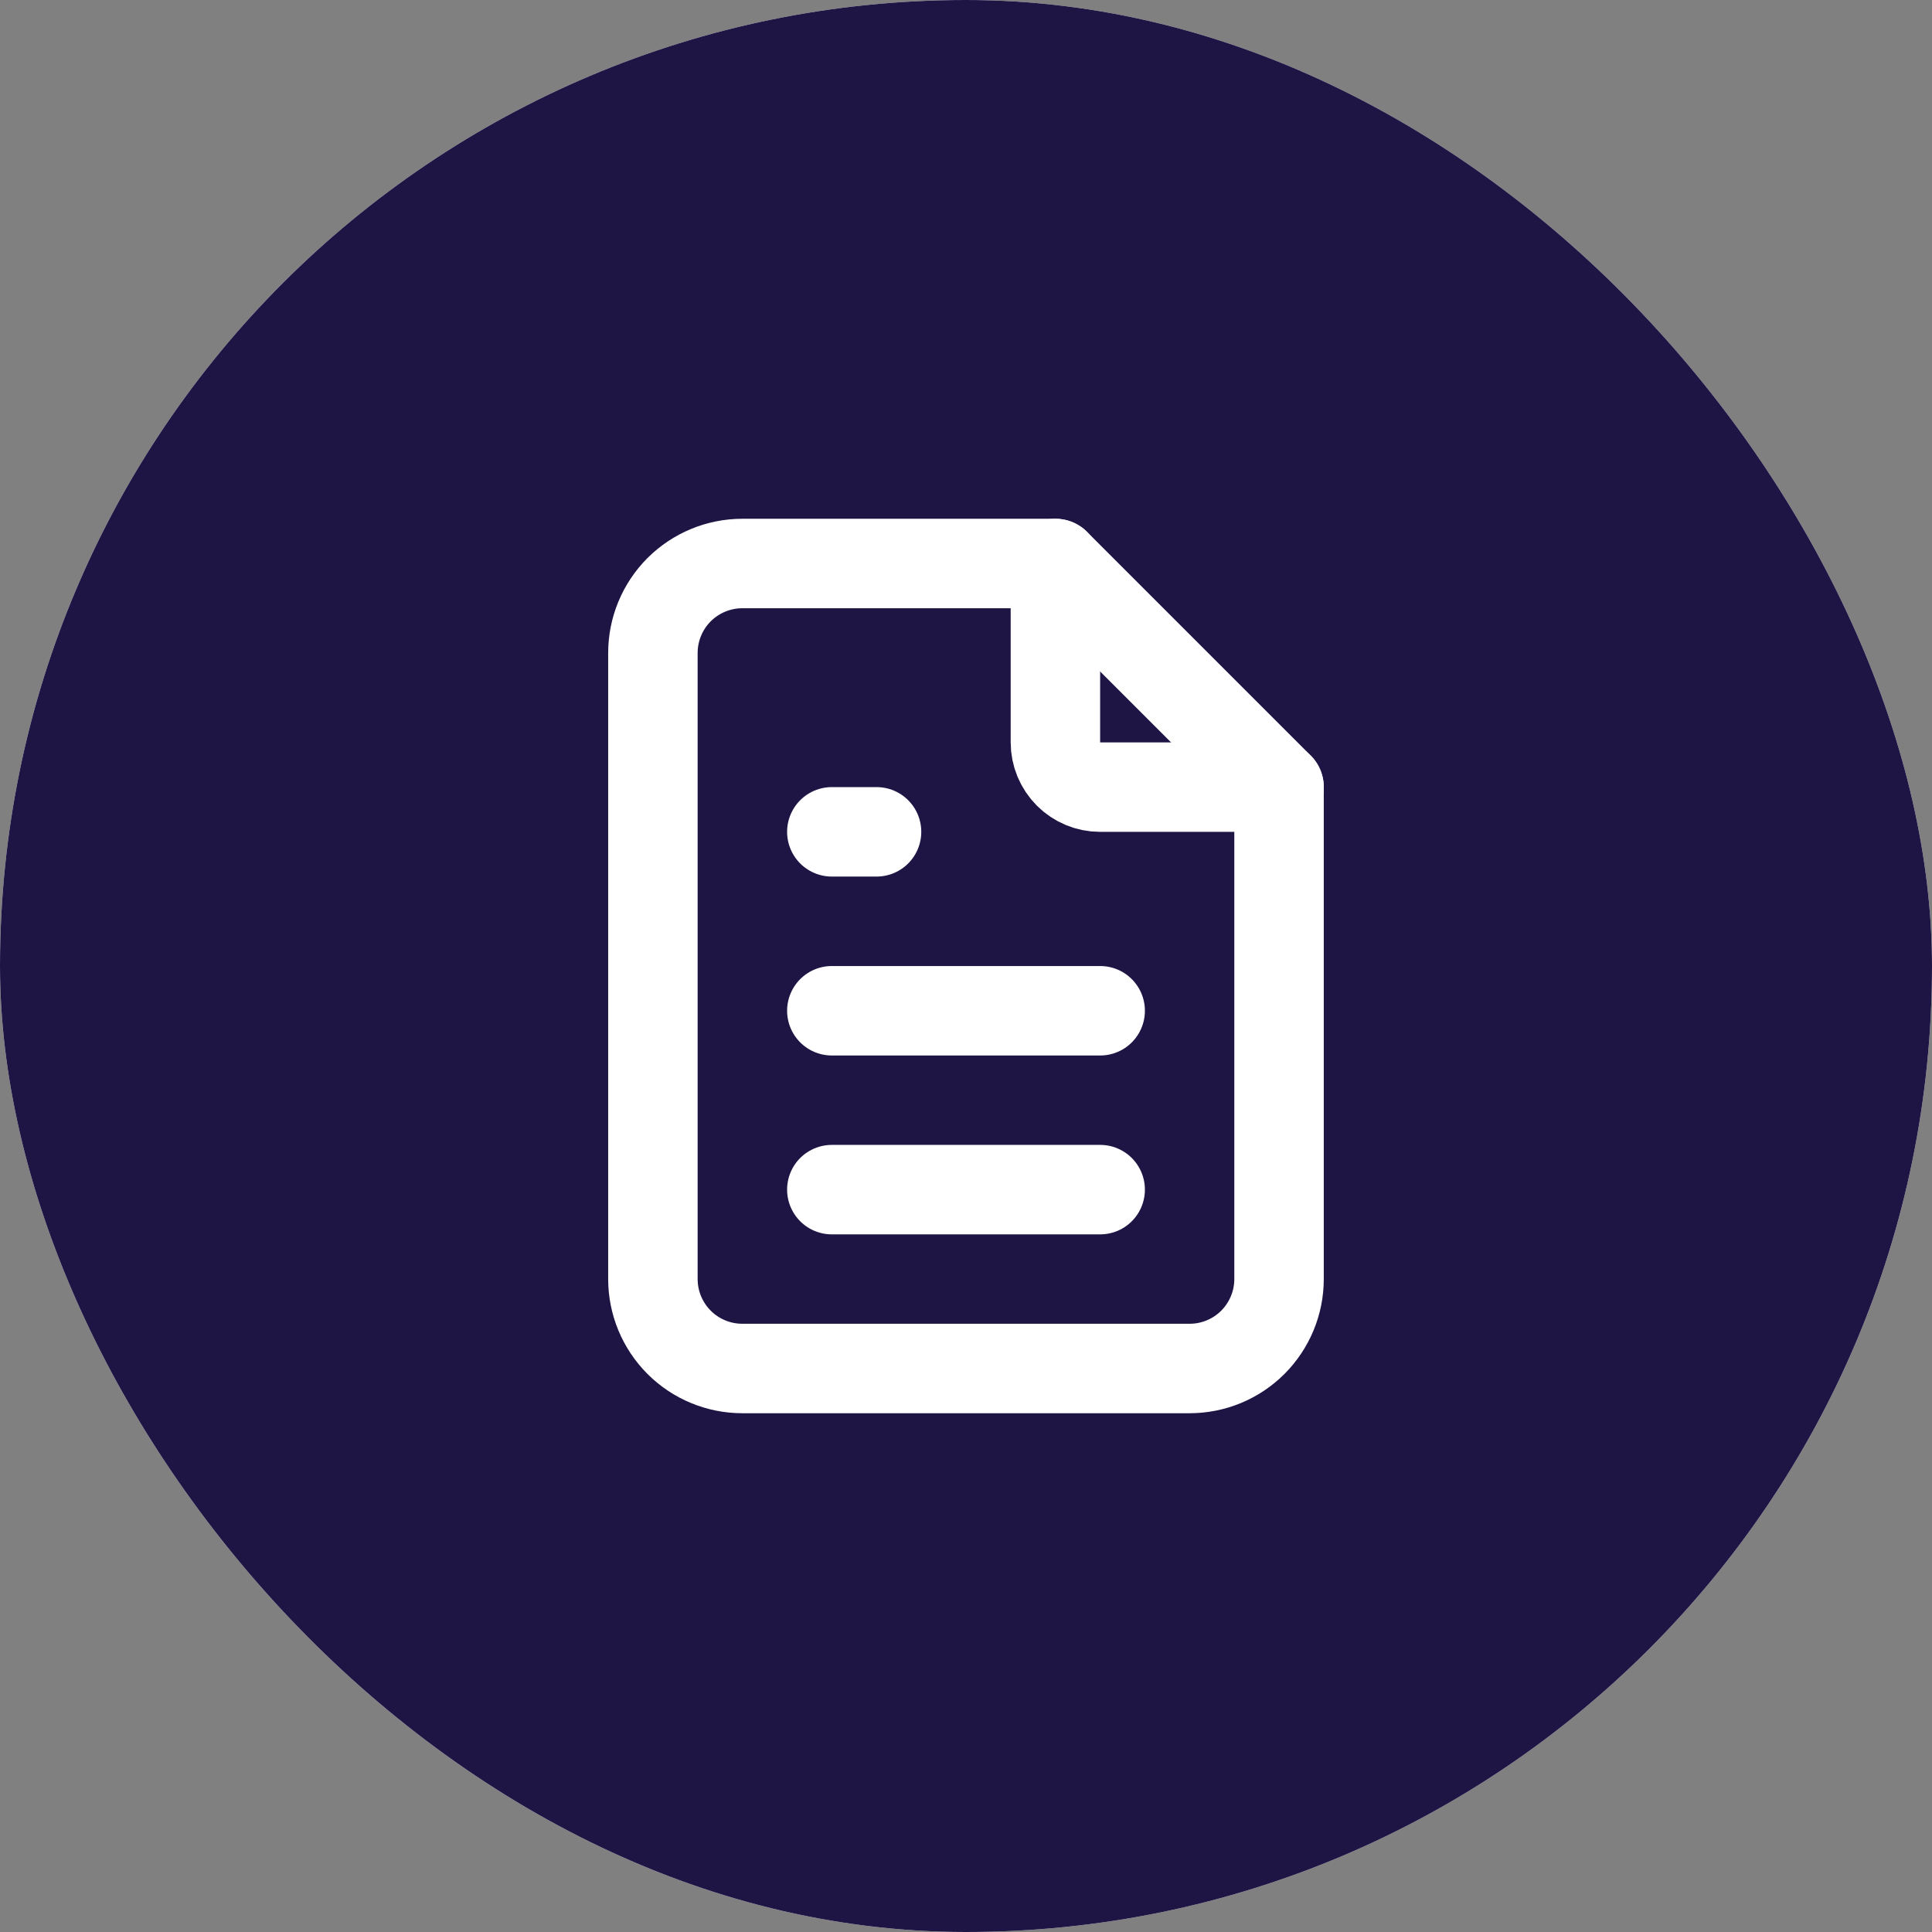 <svg width="36" height="36" viewBox="0 0 36 36" fill="none" xmlns="http://www.w3.org/2000/svg">
<rect x="0" y="0" width="36" height="36" fill="#808080" stroke="none"/>
<rect width="36" height="36" rx="18" fill="white"/>
<rect width="36" height="36" rx="18" fill="#1F1545"/>
<g clip-path="url(#clip0_4010_4444)">
<path d="M19.666 10.5V13.834C19.666 14.055 19.754 14.266 19.91 14.423C20.066 14.579 20.278 14.667 20.499 14.667H23.833" stroke="white" stroke-width="1.667" stroke-linecap="round" stroke-linejoin="round"/>
<path d="M22.166 25.5H13.833C13.391 25.5 12.967 25.325 12.654 25.012C12.342 24.699 12.166 24.276 12.166 23.834V12.167C12.166 11.725 12.342 11.301 12.654 10.988C12.967 10.676 13.391 10.5 13.833 10.5H19.666L23.833 14.667V23.834C23.833 24.276 23.657 24.699 23.345 25.012C23.032 25.325 22.608 25.5 22.166 25.5Z" stroke="white" stroke-width="1.667" stroke-linecap="round" stroke-linejoin="round"/>
<path d="M15.5 15.5H16.333" stroke="white" stroke-width="1.667" stroke-linecap="round" stroke-linejoin="round"/>
<path d="M15.5 18.834H20.5" stroke="white" stroke-width="1.667" stroke-linecap="round" stroke-linejoin="round"/>
<path d="M15.5 22.167H20.5" stroke="white" stroke-width="1.667" stroke-linecap="round" stroke-linejoin="round"/>
</g>
<defs>
<clipPath id="clip0_4010_4444">
<rect width="20" height="20" fill="white" transform="translate(8 8)"/>
</clipPath>
</defs>
</svg>

